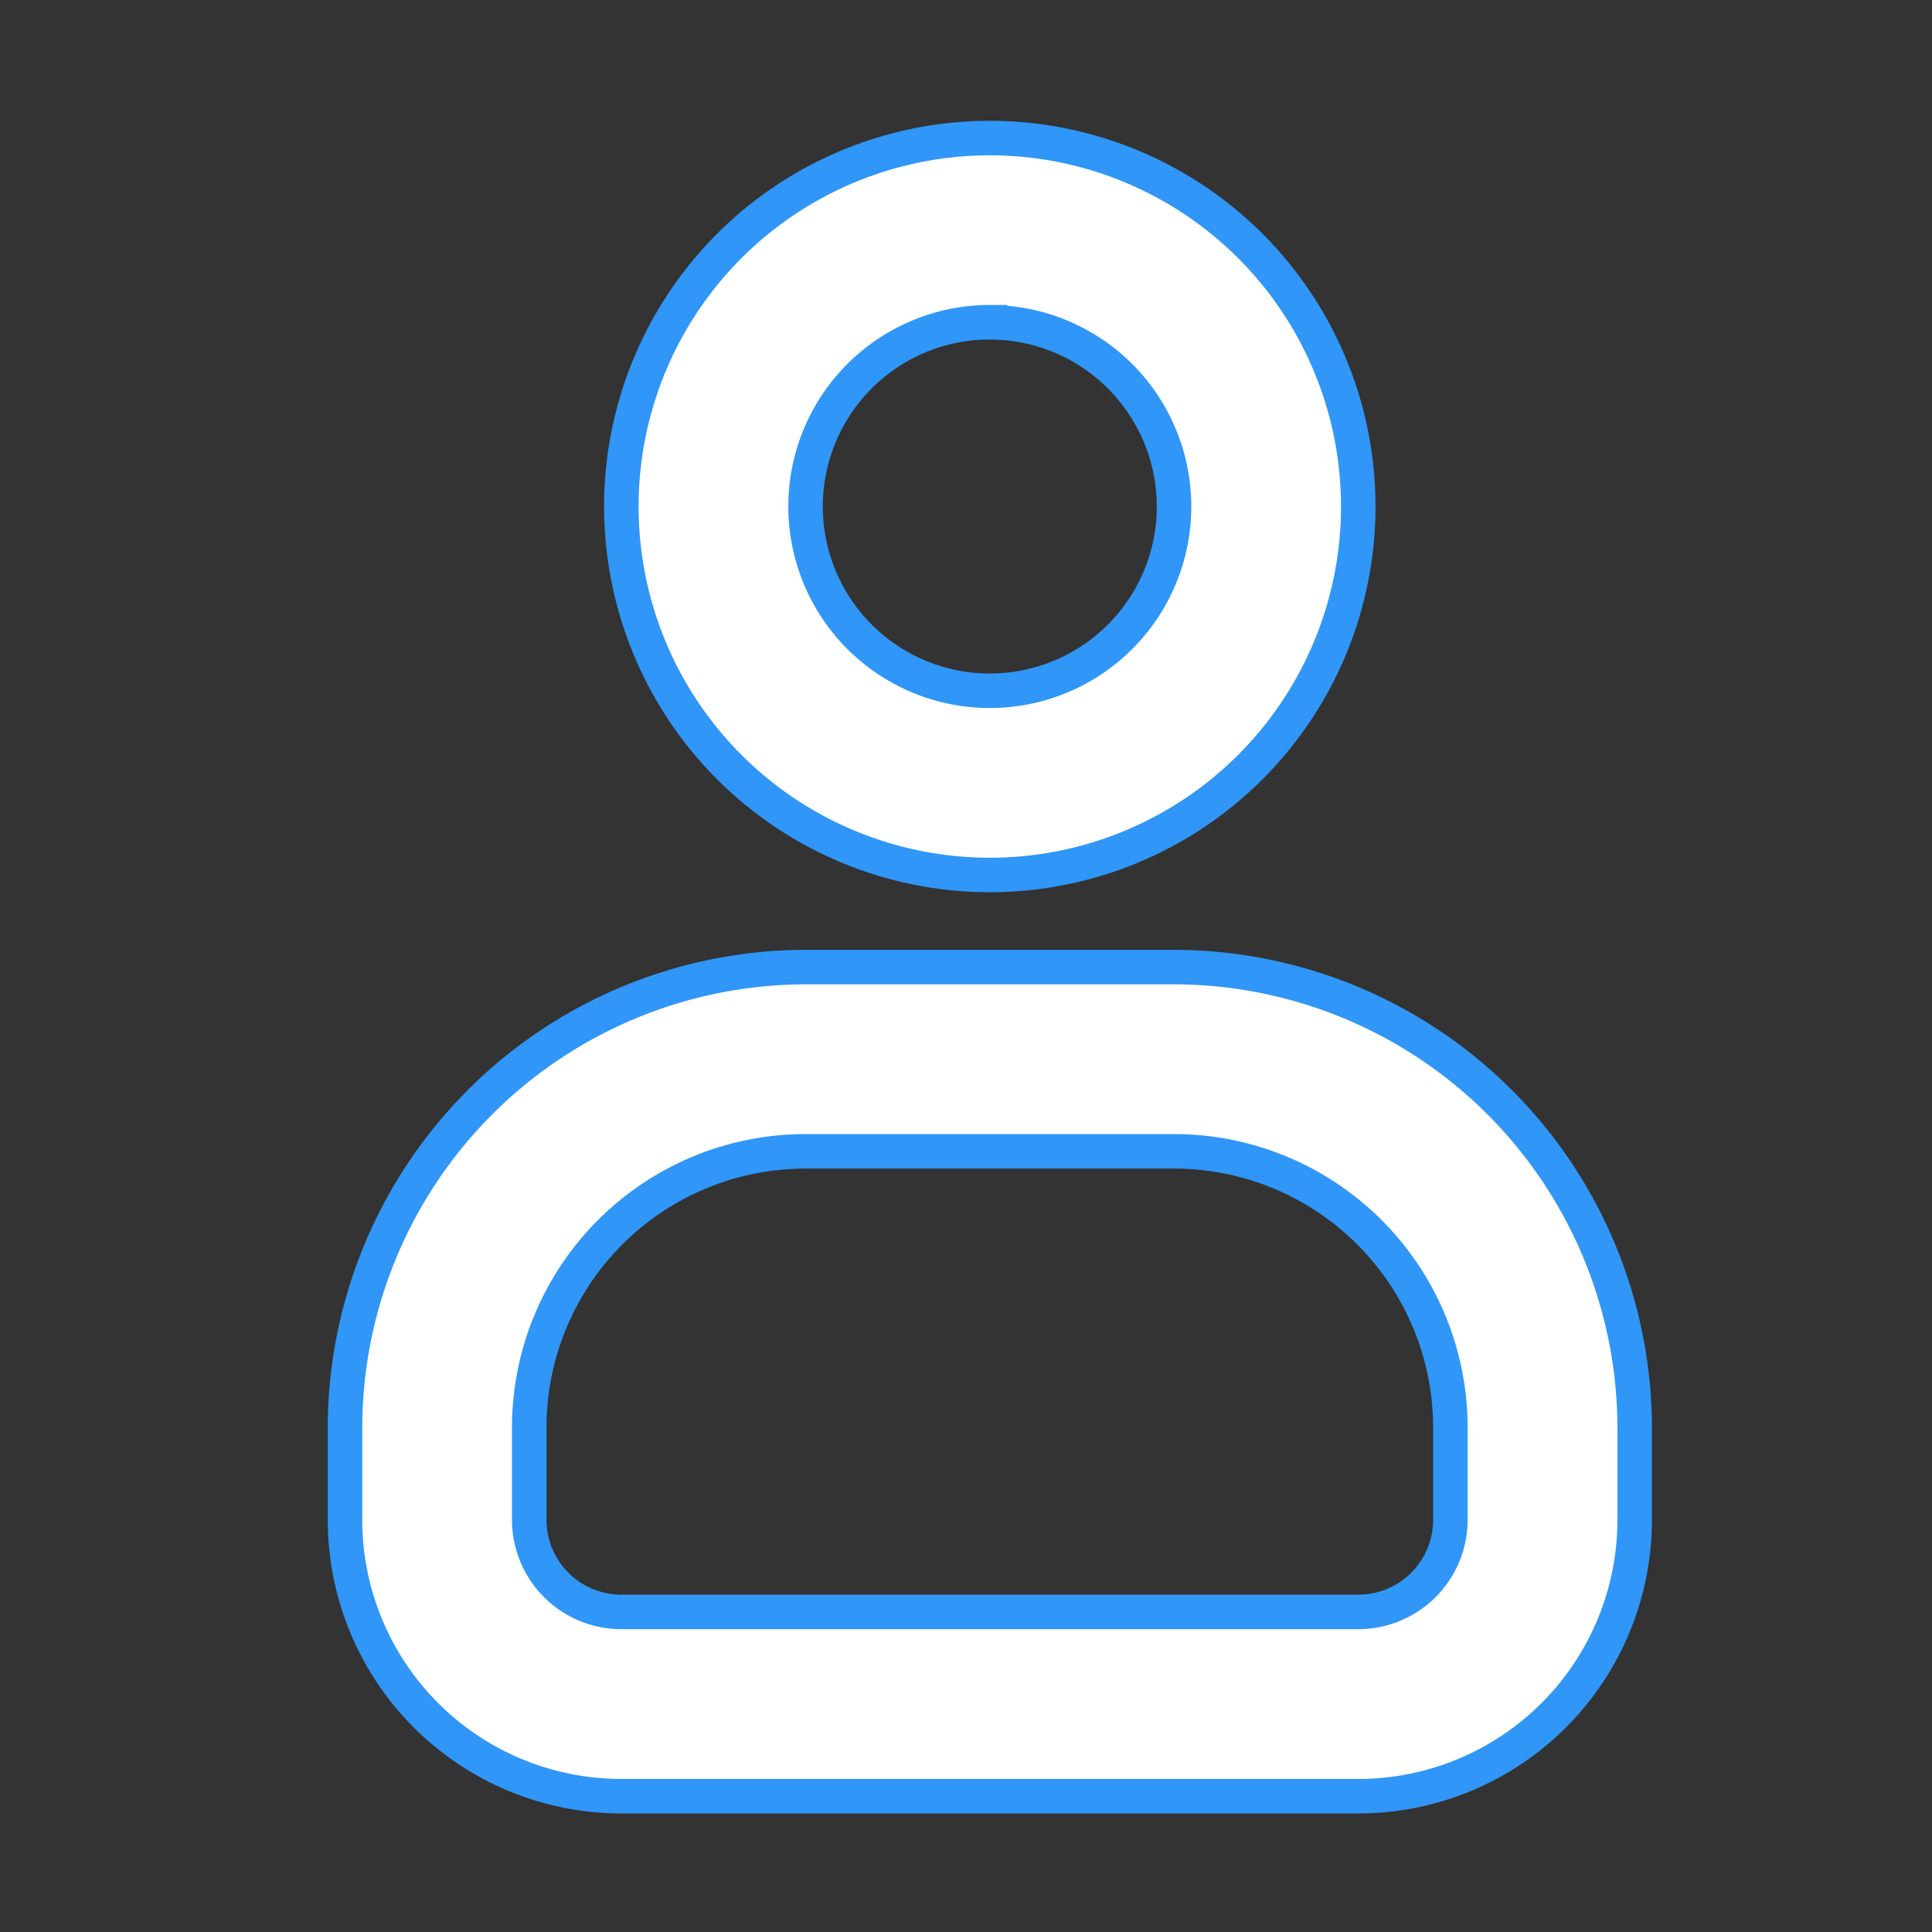 <svg xmlns="http://www.w3.org/2000/svg" width="28" height="28" viewBox="0 0 28 28"><rect x="0" y="0" width="28" height="28" fill="#333333" stroke="none"/><defs><style>.a{fill:none;}.b{fill:#fff;stroke:#3096f7;stroke-width:0.5px;}</style></defs><g transform="translate(-28 -670)"><rect class="a" width="28" height="28" transform="translate(28 670)"/><g transform="translate(28 669)"><path class="b" d="M13.34,13.681A5.34,5.34,0,1,0,8,8.34,5.34,5.34,0,0,0,13.34,13.681Zm0-8.01a2.67,2.67,0,1,1-2.67,2.67A2.67,2.67,0,0,1,13.34,5.67Z" transform="translate(1.005)"/><path class="b" d="M9.005,24.016H19.686a4.005,4.005,0,0,0,4.005-4.005V18.675A6.683,6.683,0,0,0,17.016,12h-5.34A6.683,6.683,0,0,0,5,18.675V20.01A4.005,4.005,0,0,0,9.005,24.016ZM7.67,18.675a4.005,4.005,0,0,1,4.005-4.005h5.34a4.005,4.005,0,0,1,4.005,4.005V20.01a1.335,1.335,0,0,1-1.335,1.335H9.005A1.335,1.335,0,0,1,7.67,20.01Z" transform="translate(0 3.016)"/></g></g></svg>